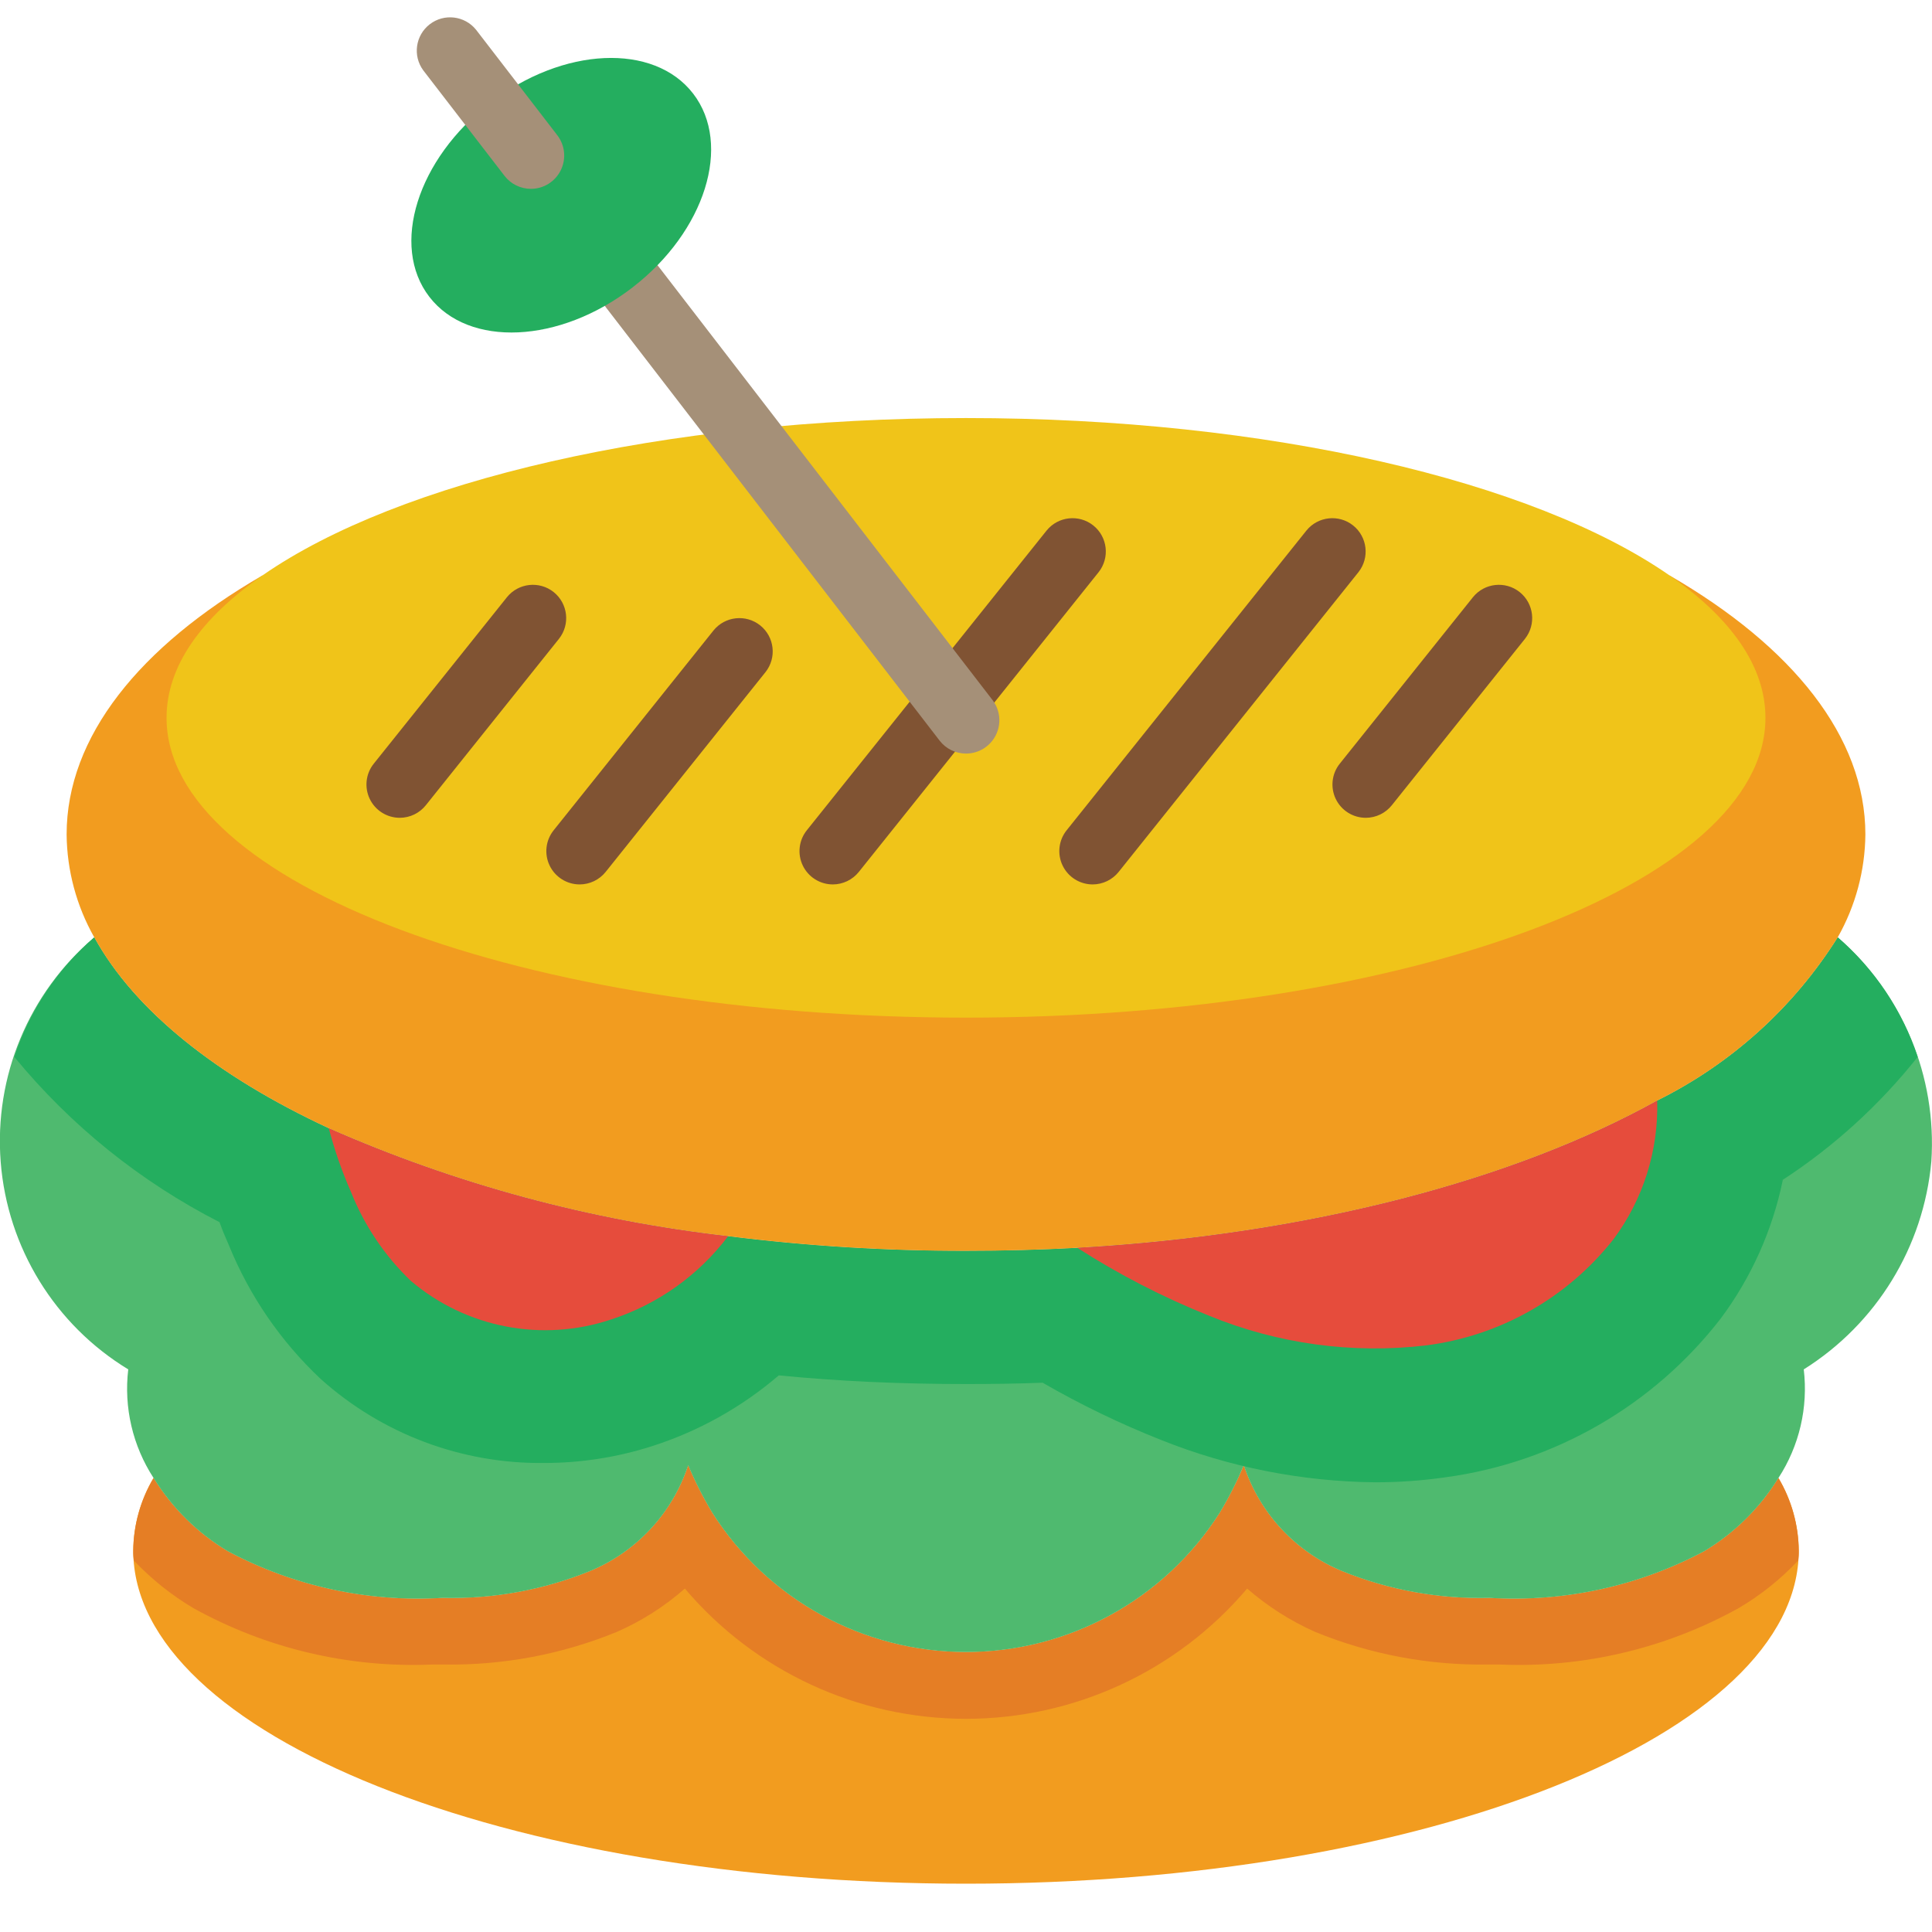 <svg height="512" viewBox="0 0 58 57" width="512" xmlns="http://www.w3.org/2000/svg"><g id="Page-1" fill="none" fill-rule="evenodd"><g id="036---Toastie" fill-rule="nonzero" transform="translate(-1 -1)"><path id="Shape" d="m55 47.05c0 5.52-11.19 10-25 10s-25-4.48-25-10c.008-.768.218-1.52.61-2.18.556.901 1.321 1.656 2.23 2.2 1.977 1.051 4.205 1.535 6.44 1.4 1.513.039 3.017-.233 4.42-.8 1.404-.577 2.485-1.738 2.96-3.18.206.49.446.964.72 1.42 1.657 2.606 4.531 4.185 7.62 4.185s5.963-1.578 7.62-4.185c.274-.456.514-.93.72-1.42.475 1.442 1.556 2.603 2.96 3.18 1.403.567 2.907.839 4.42.8 2.235.135 4.463-.349 6.44-1.4.909-.544 1.674-1.299 2.23-2.2.392.66.602 1.412.61 2.18z" fill="#f29c1f"/><path id="Shape" d="m55 47.05c.003.1-.003.201-.02.3-.525.56-1.128 1.041-1.79 1.43-2.189 1.212-4.67 1.797-7.17 1.69h-.33c-1.785.03-3.558-.303-5.21-.98-.741-.33-1.428-.768-2.04-1.3-2.102 2.48-5.189 3.91-8.44 3.91s-6.338-1.43-8.44-3.91c-.609.536-1.297.974-2.04 1.3-1.652.677-3.425 1.01-5.21.98h-.33c-2.5.107-4.981-.478-7.17-1.69-.66-.391-1.262-.873-1.79-1.43-.017-.099-.023-.2-.02-.3.008-.768.218-1.52.61-2.18.556.901 1.321 1.656 2.23 2.2 1.977 1.051 4.205 1.535 6.44 1.4 1.513.039 3.017-.233 4.42-.8 1.404-.577 2.485-1.738 2.96-3.18.206.49.446.964.72 1.42 1.657 2.606 4.531 4.185 7.62 4.185s5.963-1.578 7.62-4.185c.274-.456.514-.93.72-1.42.475 1.442 1.556 2.603 2.96 3.18 1.403.567 2.907.839 4.42.8 2.235.135 4.463-.349 6.44-1.4.909-.544 1.674-1.299 2.23-2.2.392.66.602 1.412.61 2.18z" fill="#e57e25"/><path id="Shape" d="m58.98 35.37c-.233 2.564-1.649 4.872-3.83 6.24.136 1.142-.133 2.296-.76 3.26-.556.901-1.321 1.656-2.23 2.2-1.977 1.051-4.205 1.535-6.44 1.4-1.513.039-3.017-.233-4.42-.8-1.404-.577-2.485-1.738-2.96-3.18-.206.49-.446.964-.72 1.42-1.657 2.606-4.531 4.185-7.62 4.185s-5.963-1.578-7.62-4.185c-.274-.456-.514-.93-.72-1.42-.475 1.442-1.556 2.603-2.96 3.18-1.403.567-2.907.839-4.42.8-2.235.135-4.463-.349-6.44-1.4-.909-.544-1.674-1.299-2.23-2.2-.627-.964-.896-2.118-.76-3.26-2.202-1.339-3.627-3.655-3.829-6.224-.202-2.569.843-5.079 2.809-6.746 1.21 2.2 3.68 4.17 7.04 5.73.172.657.396 1.299.67 1.92.4 1.004 1.01 1.911 1.79 2.66 1.665 1.415 3.949 1.855 6.02 1.16 1.398-.454 2.624-1.327 3.51-2.5 2.368.297 4.753.444 7.14.44 1.13 0 2.25-.03 3.34-.09 1.253.804 2.578 1.487 3.96 2.04 2.059.845 4.3 1.151 6.51.89 2.223-.283 4.245-1.429 5.63-3.19.892-1.2 1.353-2.665 1.31-4.16 2.224-1.102 4.1-2.798 5.42-4.9 1.94 1.678 2.981 4.17 2.81 6.73z" fill="#4fba6f"/><path id="Shape" d="m54.52 35.92v.01c-.02.004-.037.015-.05.03.014-.016.031-.03.05-.04z" fill="#24ae5f"/><path id="Shape" d="m58.57 32.23c-1.143 1.44-2.511 2.686-4.05 3.69-.019.01-.036.024-.05.04.013-.015.03-.026.05-.03-.31 1.503-.944 2.919-1.86 4.15-2.023 2.614-4.994 4.328-8.27 4.77-.696.1-1.397.15-2.1.15-2.203-.022-4.384-.452-6.43-1.27-1.227-.485-2.417-1.06-3.56-1.72-.76.03-1.53.04-2.3.04-1.91 0-3.79-.08-5.62-.26-1.118.959-2.417 1.683-3.82 2.13-1.044.332-2.134.501-3.23.5-2.47.028-4.861-.871-6.7-2.52-1.199-1.125-2.141-2.497-2.76-4.02-.1-.23-.2-.46-.28-.69-2.373-1.212-4.47-2.901-6.16-4.96.461-1.391 1.291-2.632 2.4-3.59 1.21 2.2 3.68 4.17 7.04 5.73 3.81 1.678 7.853 2.771 11.99 3.24 2.368.297 4.753.444 7.14.44 1.13 0 2.25-.03 3.34-.09 6.98-.4 13.13-2.04 17.41-4.42 2.224-1.102 4.1-2.798 5.42-4.9 1.109.958 1.939 2.199 2.4 3.59z" fill="#24ae5f"/><path id="Shape" d="m54.52 35.92v.01c-.02.004-.037.015-.05.03.014-.016.031-.03.05-.04z" fill="#24ae5f"/><path id="Shape" d="m51.13 17.78c3.68 2.13 5.87 4.84 5.87 7.77-.01 1.084-.296 2.147-.83 3.09-1.32 2.102-3.196 3.798-5.42 4.9-4.28 2.38-10.43 4.02-17.41 4.42-1.09.06-2.21.09-3.34.09-2.387.004-4.772-.143-7.14-.44-4.137-.469-8.18-1.562-11.99-3.24-3.36-1.56-5.83-3.53-7.04-5.73-.534-.943-.82-2.006-.83-3.09 0-2.93 2.19-5.64 5.87-7.77z" fill="#f29c1f"/><path id="Shape" d="m50.75 33.54c.043 1.495-.418 2.96-1.31 4.16-1.385 1.761-3.407 2.907-5.63 3.19-2.21.261-4.451-.045-6.51-.89-1.382-.553-2.707-1.236-3.96-2.04 6.98-.4 13.13-2.04 17.41-4.42z" fill="#e64c3c"/><path id="Shape" d="m22.86 37.61c-.886 1.173-2.112 2.046-3.51 2.5-2.071.695-4.355.255-6.02-1.16-.78-.749-1.39-1.656-1.79-2.66-.274-.621-.498-1.263-.67-1.92 3.81 1.678 7.853 2.771 11.99 3.24z" fill="#e64c3c"/><path id="Shape" d="m54 22.05c0 4.97-10.75 9-24 9s-24-4.03-24-9c0-1.55 1.04-3 2.87-4.27.01 0 .01-.01.02-.01l.01-.01c4.06-2.81 11.99-4.71 21.1-4.71s17.04 1.9 21.1 4.71l.01.01c.01 0 .01.01.02.01 1.83 1.27 2.87 2.72 2.87 4.27z" fill="#f0c419"/><g fill="#805333"><path id="Shape" d="m13 25.051c-.384-.001-.734-.221-.9-.567s-.12-.757.12-1.057l4-5c.346-.427.972-.495 1.402-.152.429.343.501.969.16 1.401l-4 5c-.19.237-.478.375-.782.375z"/><path id="Shape" d="m42 25.051c-.384-.001-.734-.221-.9-.567s-.12-.757.12-1.057l4-5c.346-.427.972-.495 1.402-.152.429.343.501.969.16 1.401l-4 5c-.19.237-.478.375-.782.375z"/><path id="Shape" d="m18.4 27.051c-.384-.001-.734-.221-.9-.567s-.12-.757.12-1.057l4.8-6c.346-.427.972-.495 1.402-.152.429.343.501.969.16 1.401l-4.8 6c-.19.237-.478.375-.782.375z"/><path id="Shape" d="m33.8 27.051c-.384-.001-.734-.221-.9-.567s-.12-.757.12-1.057l7.2-9c.346-.427.972-.495 1.402-.152.429.343.501.969.16 1.401l-7.2 9c-.19.237-.478.375-.782.375z"/><path id="Shape" d="m26 27.051c-.384-.001-.734-.221-.9-.567s-.12-.757.12-1.057l7.2-9c.346-.427.972-.495 1.402-.152.429.343.501.969.16 1.401l-7.2 9c-.19.237-.478.375-.782.375z"/></g><path id="Shape" d="m30 23.123c-.311 0-.604-.144-.793-.39l-10.007-12.993c-.22-.283-.272-.662-.136-.994.136-.332.439-.565.794-.612.355-.047.709.1.926.385l10.01 12.994c.233.302.273.71.104 1.052s-.517.558-.898.558z" fill="#a59078"/><ellipse id="Oval" cx="17.854" cy="6.357" fill="#24ae5f" rx="5" ry="3.5" transform="matrix(.792 -.61 .61 .792 -.169 12.217)"/><path id="Shape" d="m16.939 6.169c-.311 0-.604-.144-.793-.39l-2.441-3.169c-.32-.438-.233-1.051.197-1.382.43-.331 1.045-.259 1.387.162l2.441 3.169c.232.302.273.709.105 1.051-.168.342-.515.559-.896.559z" fill="#a59078"/></g></g></svg>